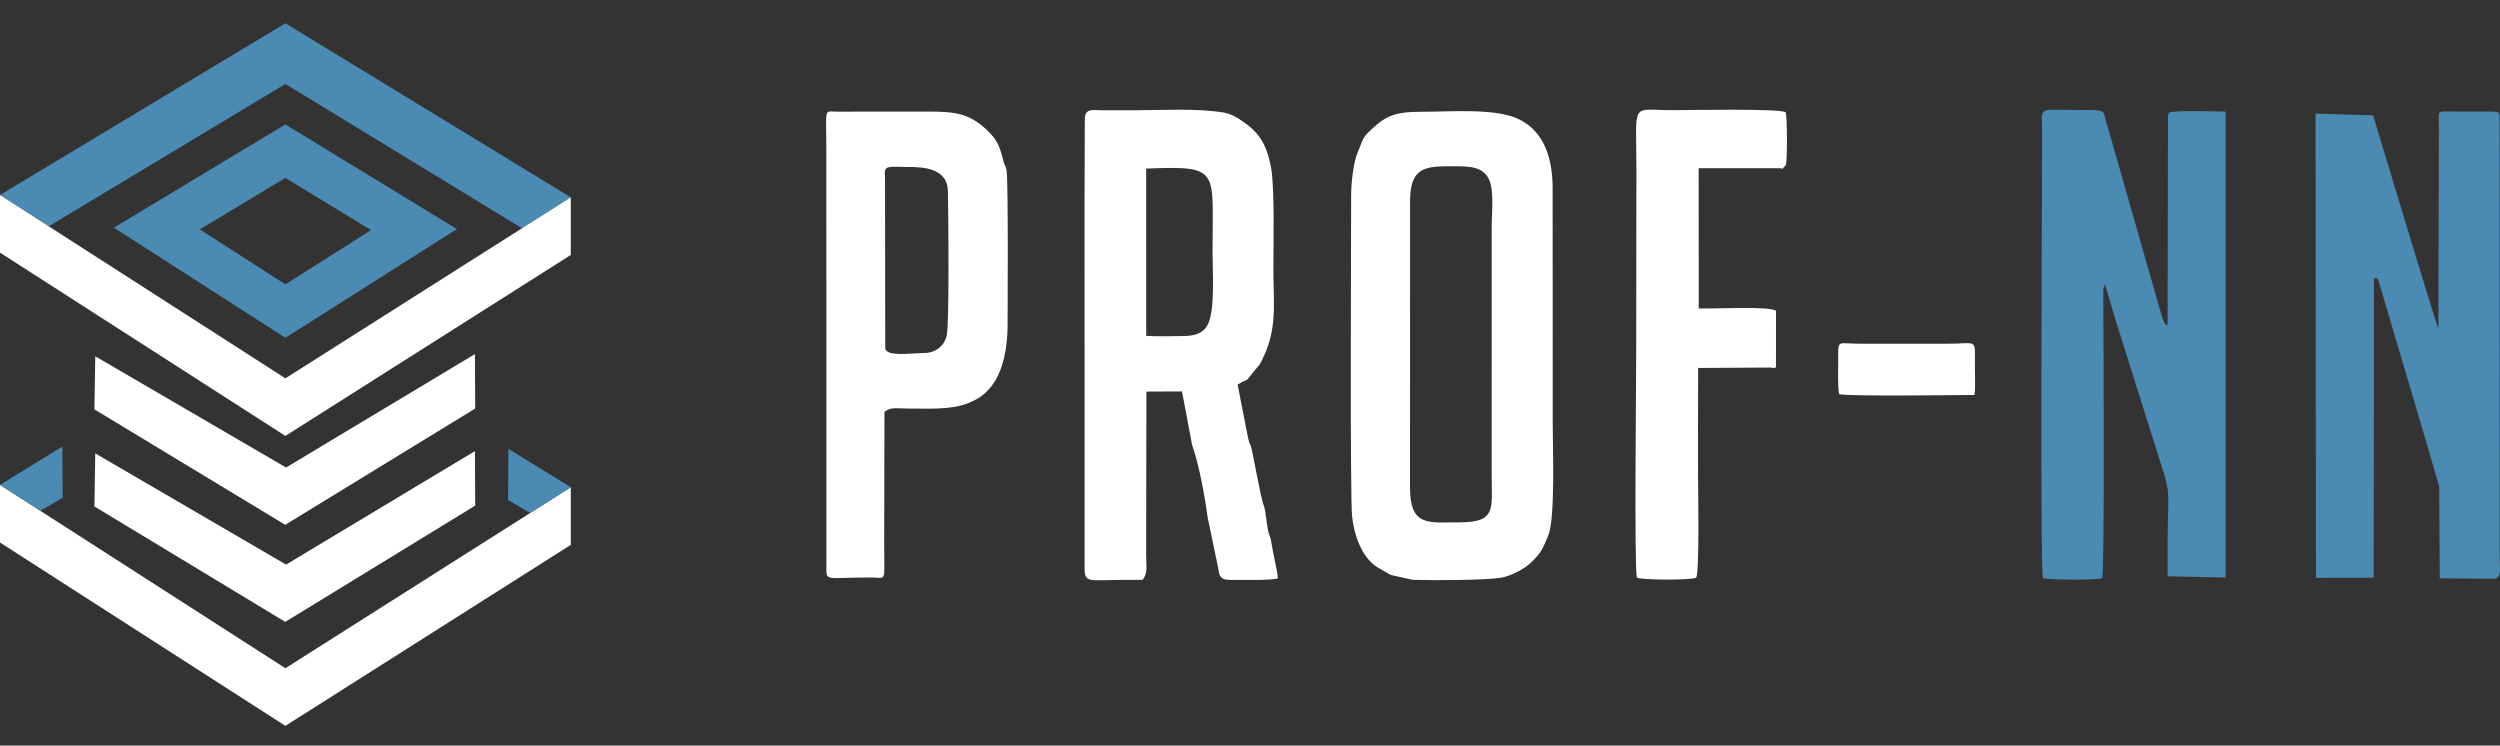 <svg width="114" height="34" viewBox="0 0 114 34" fill="none" xmlns="http://www.w3.org/2000/svg">
<rect x="0" y="0" width="114" height="34" fill="#333333" stroke="none"/>
<path fill-rule="evenodd" clip-rule="evenodd" d="M83.823 16.477C83.823 16.974 83.795 17.478 83.86 17.971C84.194 18.083 89.368 18.013 90.036 18.011C90.084 17.677 90.057 17.19 90.056 16.848V15.994C90.037 15.502 89.831 15.68 88.806 15.673L84.812 15.674C83.748 15.679 83.821 15.42 83.823 16.477Z" fill="white"/>
<path fill-rule="evenodd" clip-rule="evenodd" d="M52.267 15.316C52.801 15.347 53.416 15.329 53.947 15.324C54.46 15.319 54.873 15.223 55.087 14.773C55.409 14.101 55.295 12.374 55.292 11.535C55.283 7.702 55.703 7.558 52.265 7.687L52.267 15.316ZM40.357 8.188L40.367 15.888C40.436 16.269 41.45 16.109 42.171 16.096C42.669 16.086 43.068 15.775 43.172 15.29C43.287 14.748 43.252 10.017 43.225 8.715C43.203 7.69 42.165 7.604 41.339 7.614C41.148 7.616 40.725 7.591 40.564 7.617C40.281 7.662 40.358 7.868 40.357 8.188ZM64.299 9.198L64.296 22.215C64.296 24.022 65.104 23.82 66.552 23.82C68.266 23.819 68.018 23.183 68.02 21.63L68.022 10.314C68.024 9.611 68.154 8.59 67.848 8.085C67.504 7.519 66.791 7.586 65.981 7.583C64.823 7.582 64.298 7.788 64.299 9.198ZM80.713 16.76C80.812 16.77 80.999 16.822 80.984 16.704L80.986 14.173C80.642 13.941 78.135 14.095 77.462 14.064L77.459 7.67L81.234 7.669L81.249 7.722L81.427 7.54C81.511 7.4 81.499 5.203 81.424 5.123C81.255 4.941 77.092 5.02 76.304 5.024C74.329 5.031 74.62 4.539 74.62 7.71L74.612 15.733C74.616 16.967 74.514 25.969 74.644 26.339C74.889 26.456 77.089 26.46 77.342 26.345C77.504 26.204 77.43 22.134 77.43 21.63C77.432 20.014 77.425 18.395 77.435 16.779L80.713 16.76ZM37.681 7.019L37.684 25.828C37.683 26.541 37.616 26.333 39.679 26.333C40.463 26.333 40.317 26.62 40.319 24.872L40.331 18.786C40.603 18.543 40.918 18.631 41.391 18.63C42.318 18.627 43.337 18.701 44.13 18.388C44.606 18.2 44.869 18.02 45.18 17.648C45.763 16.946 45.946 15.763 45.945 14.883C45.945 14.793 45.986 8.172 45.898 7.749C45.849 7.519 45.83 7.599 45.777 7.418C45.666 7.046 45.612 6.566 45.182 6.111C44.289 5.169 43.62 5.085 42.273 5.088L38.173 5.091C37.526 5.082 37.689 4.867 37.681 7.019ZM49.455 9.25L49.458 25.938C49.456 26.596 49.725 26.449 51.092 26.444L52.106 26.439C52.351 26.128 52.263 25.823 52.264 25.298L52.276 17.856L53.9 17.849L54.364 20.308C54.368 20.319 54.374 20.332 54.379 20.345C54.675 21.195 54.947 22.656 55.067 23.584L55.543 25.872C55.619 26.53 55.815 26.443 56.643 26.444C57.188 26.444 57.788 26.466 58.27 26.379C58.279 26.151 58.05 25.259 57.977 24.756C57.925 24.407 57.889 24.477 57.83 24.228C57.77 23.968 57.705 23.245 57.642 23.094C57.478 22.707 57.114 20.512 57.034 20.319C56.974 20.174 57.011 20.35 56.944 20.098C56.917 19.996 56.91 19.917 56.878 19.795L56.435 17.536C57.07 17.147 56.625 17.601 57.234 16.868C57.368 16.704 57.449 16.638 57.535 16.445C57.632 16.229 57.671 16.173 57.762 15.931C58.221 14.726 58.067 13.689 58.067 12.279C58.067 11.119 58.126 8.563 57.964 7.669C57.746 6.475 57.366 5.978 56.462 5.398C56.296 5.293 56.021 5.165 55.808 5.132C54.515 4.926 53.012 5.028 51.663 5.029H50.313C49.845 5.029 49.507 4.919 49.468 5.38L49.455 9.25ZM61.612 8.932C61.611 11.015 61.558 22.637 61.656 23.554C61.746 24.395 62.093 25.426 62.817 25.872L63.415 26.217L64.421 26.44C65.332 26.469 67.65 26.462 68.427 26.347C68.861 26.283 69.501 25.957 69.808 25.659C70.284 25.195 70.332 25.063 70.603 24.412C70.921 23.648 70.805 20.483 70.805 19.346L70.8 8.559C70.793 7.219 70.416 5.965 69.207 5.411C68.153 4.928 66.138 5.095 64.891 5.096C63.614 5.098 63.189 5.238 62.359 6.074C62.111 6.324 62.092 6.541 61.939 6.874C61.721 7.348 61.613 8.283 61.612 8.932Z" fill="white"/>
<path fill-rule="evenodd" clip-rule="evenodd" d="M111.214 5.903L111.193 14.036L111.19 14.98C111.109 14.885 108.446 6.014 108.213 5.261L105.588 5.179L105.608 26.35L108.24 26.345L108.252 12.693C108.445 12.68 108.42 12.711 108.472 12.841L110.573 19.939L111.228 22.182L111.253 26.371L113.714 26.391C114.101 26.356 113.983 25.992 113.983 25.137L113.98 5.531C113.98 5.015 114.097 5.093 112.825 5.087C112.426 5.088 112.028 5.089 111.629 5.082C111.26 5.074 111.204 5.078 111.204 5.347C111.204 5.469 111.215 5.647 111.214 5.903ZM93.12 6.169C93.12 8.642 93.02 25.958 93.16 26.364C93.352 26.44 95.748 26.473 95.862 26.349C95.966 26.235 95.929 16.036 95.909 13.392C95.909 13.342 95.908 13.226 95.914 13.18L95.966 12.972C96.034 13.034 96.274 13.973 96.467 14.587L98.688 21.633C98.988 22.583 98.834 22.866 98.841 25.137L98.844 26.279L101.488 26.334L101.492 5.089C101.039 5.085 99.167 5.017 98.922 5.134C98.866 5.212 98.891 5.145 98.861 5.27L98.842 14.741C98.841 14.92 98.702 14.839 98.561 14.357L96.115 5.795C95.811 4.98 96.264 5.017 94.668 5.015C92.841 5.012 93.12 4.807 93.12 6.169Z" fill="#4B8AB2"/>
<path fill-rule="evenodd" clip-rule="evenodd" d="M13.014 17.252L26.028 8.998L13.014 1.062L0 8.892L13.014 17.252ZM13.014 17.252L23.805 10.409L13.014 3.828L2.223 10.32L13.014 17.252Z" fill="#4B8AB2"/>
<path fill-rule="evenodd" clip-rule="evenodd" d="M13.014 12.968L16.917 10.492L13.014 8.112L9.111 10.46L13.014 12.968ZM13.014 15.404L20.835 10.444L13.014 5.675L5.193 10.381L13.014 15.404Z" fill="#4B8AB2"/>
<path fill-rule="evenodd" clip-rule="evenodd" d="M13.014 17.252L0 8.893V11.52L13.014 19.878L26.028 11.626V8.998L13.014 17.252Z" fill="white"/>
<path fill-rule="evenodd" clip-rule="evenodd" d="M21.669 18.629L21.657 16.146L13.044 21.319L4.344 16.247L4.306 18.668L13.007 23.931L21.669 18.629Z" fill="white"/>
<path fill-rule="evenodd" clip-rule="evenodd" d="M21.669 23.056L21.657 20.571L13.044 25.745L4.344 20.674L4.306 23.094L13.007 28.358L21.669 23.056Z" fill="white"/>
<path fill-rule="evenodd" clip-rule="evenodd" d="M13.014 30.471L0 22.112V24.739L13.014 33.099L26.028 24.845V22.218L13.014 30.471Z" fill="white"/>
<path fill-rule="evenodd" clip-rule="evenodd" d="M24.176 23.393L26.028 22.218L23.184 20.468L23.168 22.8L24.176 23.393Z" fill="#4B8AB2"/>
<path fill-rule="evenodd" clip-rule="evenodd" d="M1.852 23.286L0 22.112L2.844 20.362L2.861 22.695L1.852 23.286Z" fill="#4B8AB2"/>
</svg>
